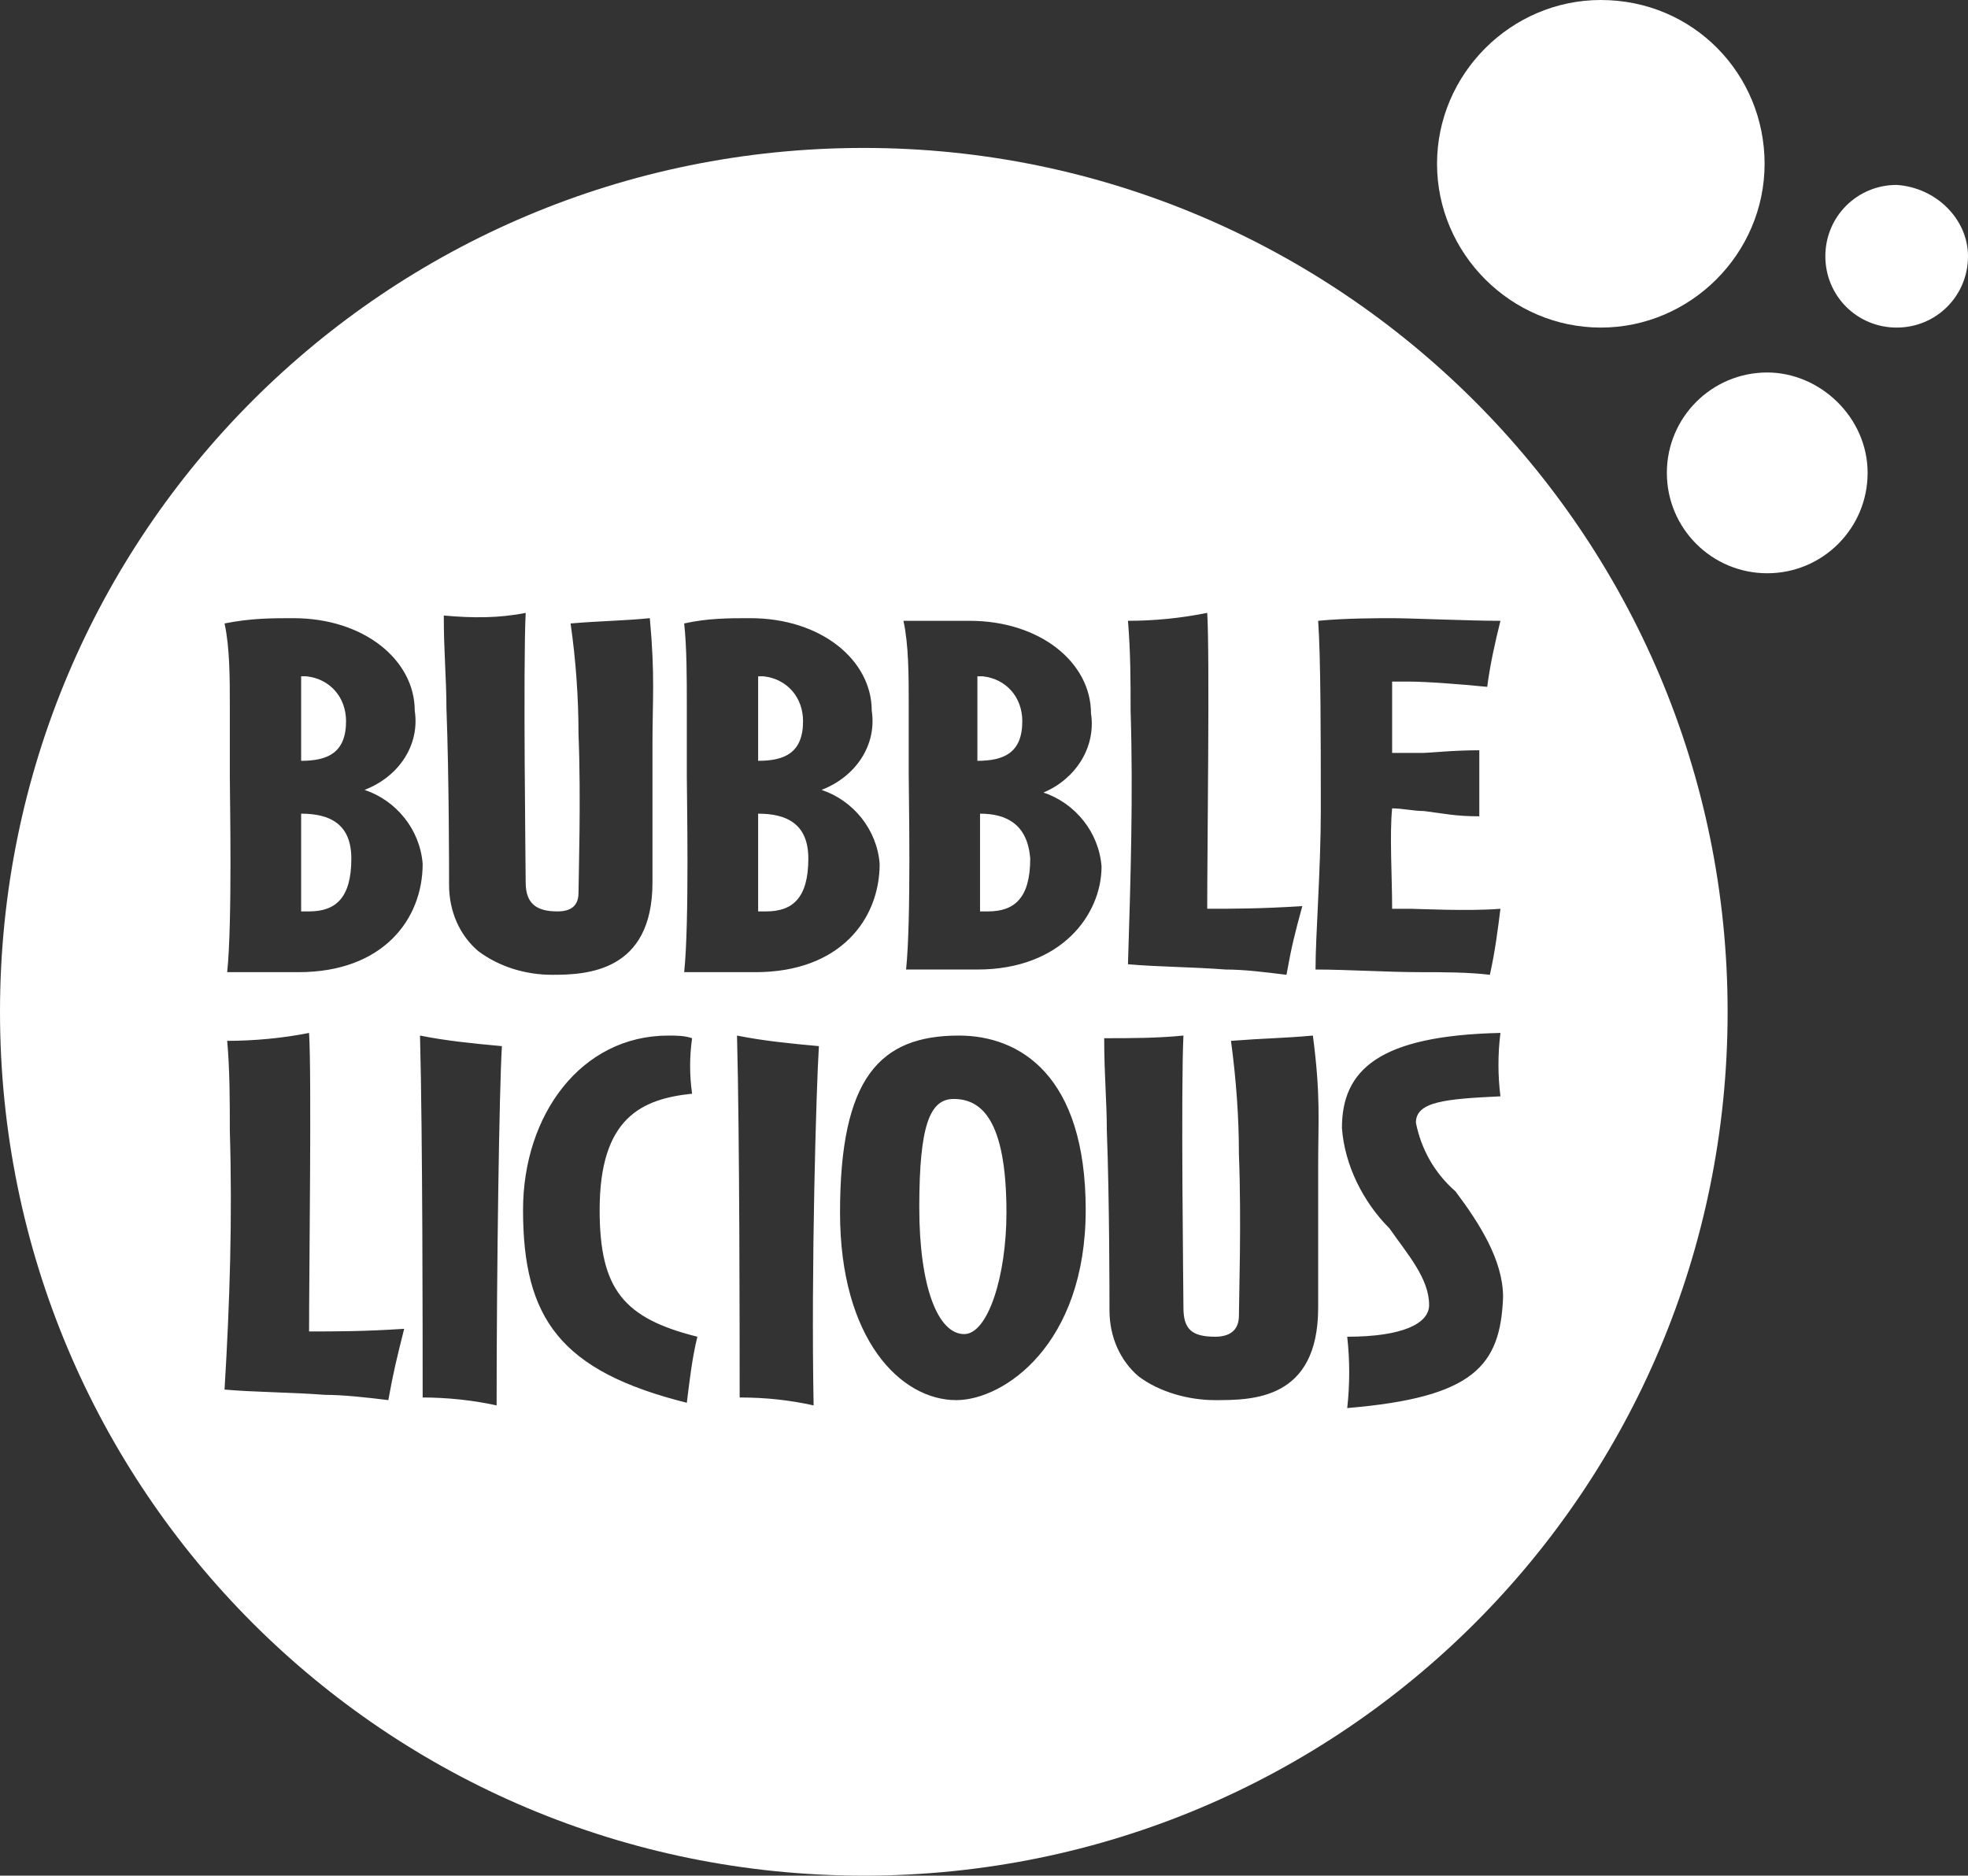 <?xml version="1.0" encoding="utf-8"?>
<!-- Generator: Adobe Illustrator 27.8.1, SVG Export Plug-In . SVG Version: 6.00 Build 0)  -->
<svg version="1.1" id="Layer_1" xmlns="http://www.w3.org/2000/svg" xmlns:xlink="http://www.w3.org/1999/xlink" x="0px" y="0px"
	 viewBox="0 0 74.5 71" style="enable-background:new 0 0 74.5 71;" xml:space="preserve">
<rect x="0" y="0" width="74.5" height="71" fill="#333333" stroke="none"/>
<style type="text/css">
	.st0{fill:#FFFFFF;}
</style>
<g id="Layer_1-2">
	<path class="st0" d="M36.1,41.6c-0.9,0-1.3,1-1.3,4.1c0,3,0.7,4.8,1.7,4.8c0.9,0,1.6-2.2,1.6-4.6C38.1,42.3,37.1,41.6,36.1,41.6z"
		/>
	<path class="st0" d="M30.4,27.3c0-0.9-0.6-1.6-1.5-1.7c-0.1,0-0.1,0-0.2,0c0,0.7,0,2.4,0,3.2C29.7,28.8,30.4,28.5,30.4,27.3z"/>
	<path class="st0" d="M13.1,27.3c0-0.9-0.6-1.6-1.5-1.7c-0.1,0-0.1,0-0.2,0c0,0.7,0,2.4,0,3.2C12.4,28.8,13.1,28.5,13.1,27.3z"/>
	<path class="st0" d="M38.7,27.3c0-0.9-0.6-1.6-1.5-1.7c-0.1,0-0.1,0-0.2,0c0,0.7,0,2.4,0,3.2C38,28.8,38.7,28.5,38.7,27.3z"/>
	<path class="st0" d="M11.4,30.8c0,0.5,0,1.4,0,2v1.7h0.3c1,0,1.6-0.5,1.6-2C13.3,31.2,12.5,30.8,11.4,30.8z"/>
	<path class="st0" d="M37.1,30.8c0,0.5,0,1.4,0,2v1.7h0.3c1,0,1.6-0.5,1.6-2C38.9,31.2,38.1,30.8,37.1,30.8z"/>
	<path class="st0" d="M28.7,30.8c0,0.5,0,1.4,0,2v1.7H29c1,0,1.6-0.5,1.6-2C30.6,31.2,29.8,30.8,28.7,30.8z"/>
	<path class="st0" d="M32.7,5.6C14.6,5.6,0,20.2,0,38.3S14.6,71,32.7,71s32.7-14.6,32.7-32.7S50.7,5.6,32.7,5.6
		C32.7,5.6,32.7,5.6,32.7,5.6z M49.9,23.5c1-0.1,2.3-0.1,2.8-0.1c0.7,0,2.9,0.1,4.1,0.1c-0.2,0.8-0.4,1.7-0.5,2.5
		c-1-0.1-2.3-0.2-3-0.2c-0.2,0-0.4,0-0.6,0c0,1,0,1.7,0,2.7c0.4,0,0.8,0,1.2,0c0.2,0,1.1-0.1,2.1-0.1c0,0.8,0,1.5,0,2.5
		c-0.9,0-1.3-0.1-2.1-0.2c-0.4,0-0.8-0.1-1.2-0.1c-0.1,1,0,2.6,0,3.8h0.7c0.2,0,2.2,0.1,3.4,0c-0.1,0.8-0.2,1.6-0.4,2.5
		c-0.8-0.1-1.8-0.1-2.6-0.1c-1.3,0-2.8-0.1-4-0.1c0-1.3,0.2-3.8,0.2-6C50,28,50,24.9,49.9,23.5z M42.8,26.9c0-1.1,0-2.2-0.1-3.4
		c1,0,2-0.1,3-0.3c0.1,1.6,0,8.9,0,11.2c1,0,2,0,3.6-0.1c-0.3,1.1-0.4,1.5-0.6,2.6c-0.8-0.1-1.6-0.2-2.3-0.2
		c-1.3-0.1-2.6-0.1-3.7-0.2C42.8,33.3,42.9,30.1,42.8,26.9z M28.4,23.4c2.7,0,4.6,1.6,4.6,3.5c0.2,1.3-0.6,2.5-1.9,3
		c1.2,0.4,2.1,1.5,2.2,2.8c0,2.1-1.5,4.1-4.7,4.1c-0.4,0-1.6,0-2.7,0c0.2-1.9,0.1-6.7,0.1-7.4s0-1.3,0-2.7c0-1,0-2.2-0.1-3.1
		C26.8,23.4,27.6,23.4,28.4,23.4z M19.9,23.2c-0.1,2,0,9.7,0,10.2c0,0.8,0.4,1.1,1.2,1.1c0.5,0,0.8-0.2,0.8-0.7s0.1-3.6,0-6
		c0-1.4-0.1-2.8-0.3-4.2c1.2-0.1,2-0.1,3-0.2c0.2,2.2,0.1,3.1,0.1,4.7c0,2.1,0,5,0,5.3c0,3.4-2.5,3.5-3.8,3.5c-1,0-2-0.3-2.8-0.9
		c-0.7-0.6-1.1-1.5-1.1-2.5c0-0.5,0-4.1-0.1-6.7c0-1.1-0.1-2.1-0.1-3.5C17.9,23.4,18.9,23.4,19.9,23.2z M11.1,23.4
		c2.7,0,4.6,1.6,4.6,3.5c0.2,1.3-0.6,2.5-1.9,3c1.2,0.4,2.1,1.5,2.2,2.8c0,2.1-1.5,4.1-4.7,4.1c-0.4,0-1.6,0-2.7,0
		c0.2-1.9,0.1-6.7,0.1-7.4s0-1.3,0-2.7c0-1,0-2.2-0.2-3.1C9.5,23.4,10.3,23.4,11.1,23.4z M14.7,53c-0.8-0.1-1.7-0.2-2.4-0.2
		c-1.3-0.1-2.7-0.1-3.8-0.2c0.2-3.3,0.3-6.5,0.2-9.8c0-1.1,0-2.3-0.1-3.4c1,0,2.1-0.1,3.1-0.3c0.1,1.6,0,9,0,11.3c1,0,2.1,0,3.6-0.1
		C15,51.5,14.9,51.9,14.7,53z M18.8,53.2c-0.9-0.2-1.9-0.3-2.8-0.3c0-2.3,0-9.9-0.1-13.7c1,0.2,2,0.3,3.1,0.4
		C18.9,41.2,18.8,48,18.8,53.2L18.8,53.2z M26,53.1c-4.8-1.2-6.2-3.2-6.2-7.3c0-3.6,2.2-6.6,5.5-6.6c0.3,0,0.6,0,0.9,0.1
		c-0.1,0.7-0.1,1.4,0,2.1c-1.9,0.2-3.5,0.9-3.5,4.4c0,3,0.9,4.1,3.7,4.8C26.2,51.4,26.1,52.3,26,53.1z M30.8,53.2
		c-0.9-0.2-1.8-0.3-2.8-0.3c0-2.3,0-9.9-0.1-13.7c1,0.2,2,0.3,3.1,0.4C30.9,41.2,30.7,48,30.8,53.2L30.8,53.2z M36.2,53
		c-2.1,0-4.4-2.3-4.4-7.1c0-5.1,1.5-6.7,4.5-6.7c2.3,0,4.8,1.5,4.8,6.6S38,53,36.2,53z M37,36.7c-0.4,0-1.6,0-2.7,0
		c0.2-1.9,0.1-6.7,0.1-7.4s0-1.3,0-2.7c0-1,0-2.2-0.2-3.1c0.9,0,1.7,0,2.5,0c2.7,0,4.6,1.6,4.6,3.5c0.2,1.3-0.6,2.5-1.8,3
		c1.2,0.4,2.1,1.5,2.2,2.8C41.7,34.6,40.2,36.7,37,36.7z M49.9,44.1c0,2.1,0,5.1,0,5.4c0,3.5-2.5,3.5-3.9,3.5c-1,0-2.1-0.3-2.9-0.9
		c-0.7-0.6-1.1-1.5-1.1-2.5c0-0.5,0-4.2-0.1-6.8c0-1.1-0.1-2.1-0.1-3.5c1,0,2,0,3-0.1c-0.1,2,0,9.8,0,10.3c0,0.8,0.3,1.1,1.2,1.1
		c0.5,0,0.9-0.2,0.9-0.8s0.1-3.6,0-6.1c0-1.4-0.1-2.8-0.3-4.3c1.3-0.1,2-0.1,3.1-0.2C50,41.5,49.9,42.4,49.9,44.1z M51,53.3
		c0.1-0.9,0.1-1.8,0-2.7c2.1,0,3.1-0.5,3.1-1.2c0-1-0.8-1.9-1.5-2.9c-1-1-1.7-2.4-1.8-3.8c0-2.2,1.4-3.5,6-3.6
		c-0.1,0.8-0.1,1.6,0,2.4c-2.1,0.1-3.2,0.2-3.2,1c0.2,1,0.7,1.9,1.5,2.6c0.9,1.2,1.8,2.6,1.8,4C56.8,51.7,55.8,52.9,51,53.3z"/>
	<path class="st0" d="M66.8,6.2c0,3.4-2.8,6.2-6.2,6.2s-6.2-2.8-6.2-6.2S57.2,0,60.6,0c0,0,0,0,0,0C64.1,0,66.8,2.8,66.8,6.2z"/>
	<path class="st0" d="M70.7,17.9c0,2.1-1.7,3.8-3.8,3.8c-2.1,0-3.8-1.7-3.8-3.8c0-2.1,1.7-3.8,3.8-3.8c0,0,0,0,0,0
		C68.9,14.1,70.7,15.8,70.7,17.9C70.7,17.9,70.7,17.9,70.7,17.9z"/>
	<path class="st0" d="M74.5,9.7c0,1.5-1.2,2.7-2.7,2.7c-1.5,0-2.7-1.2-2.7-2.7s1.2-2.7,2.7-2.7c0,0,0,0,0,0
		C73.3,7.1,74.5,8.3,74.5,9.7z"/>
</g>
</svg>
